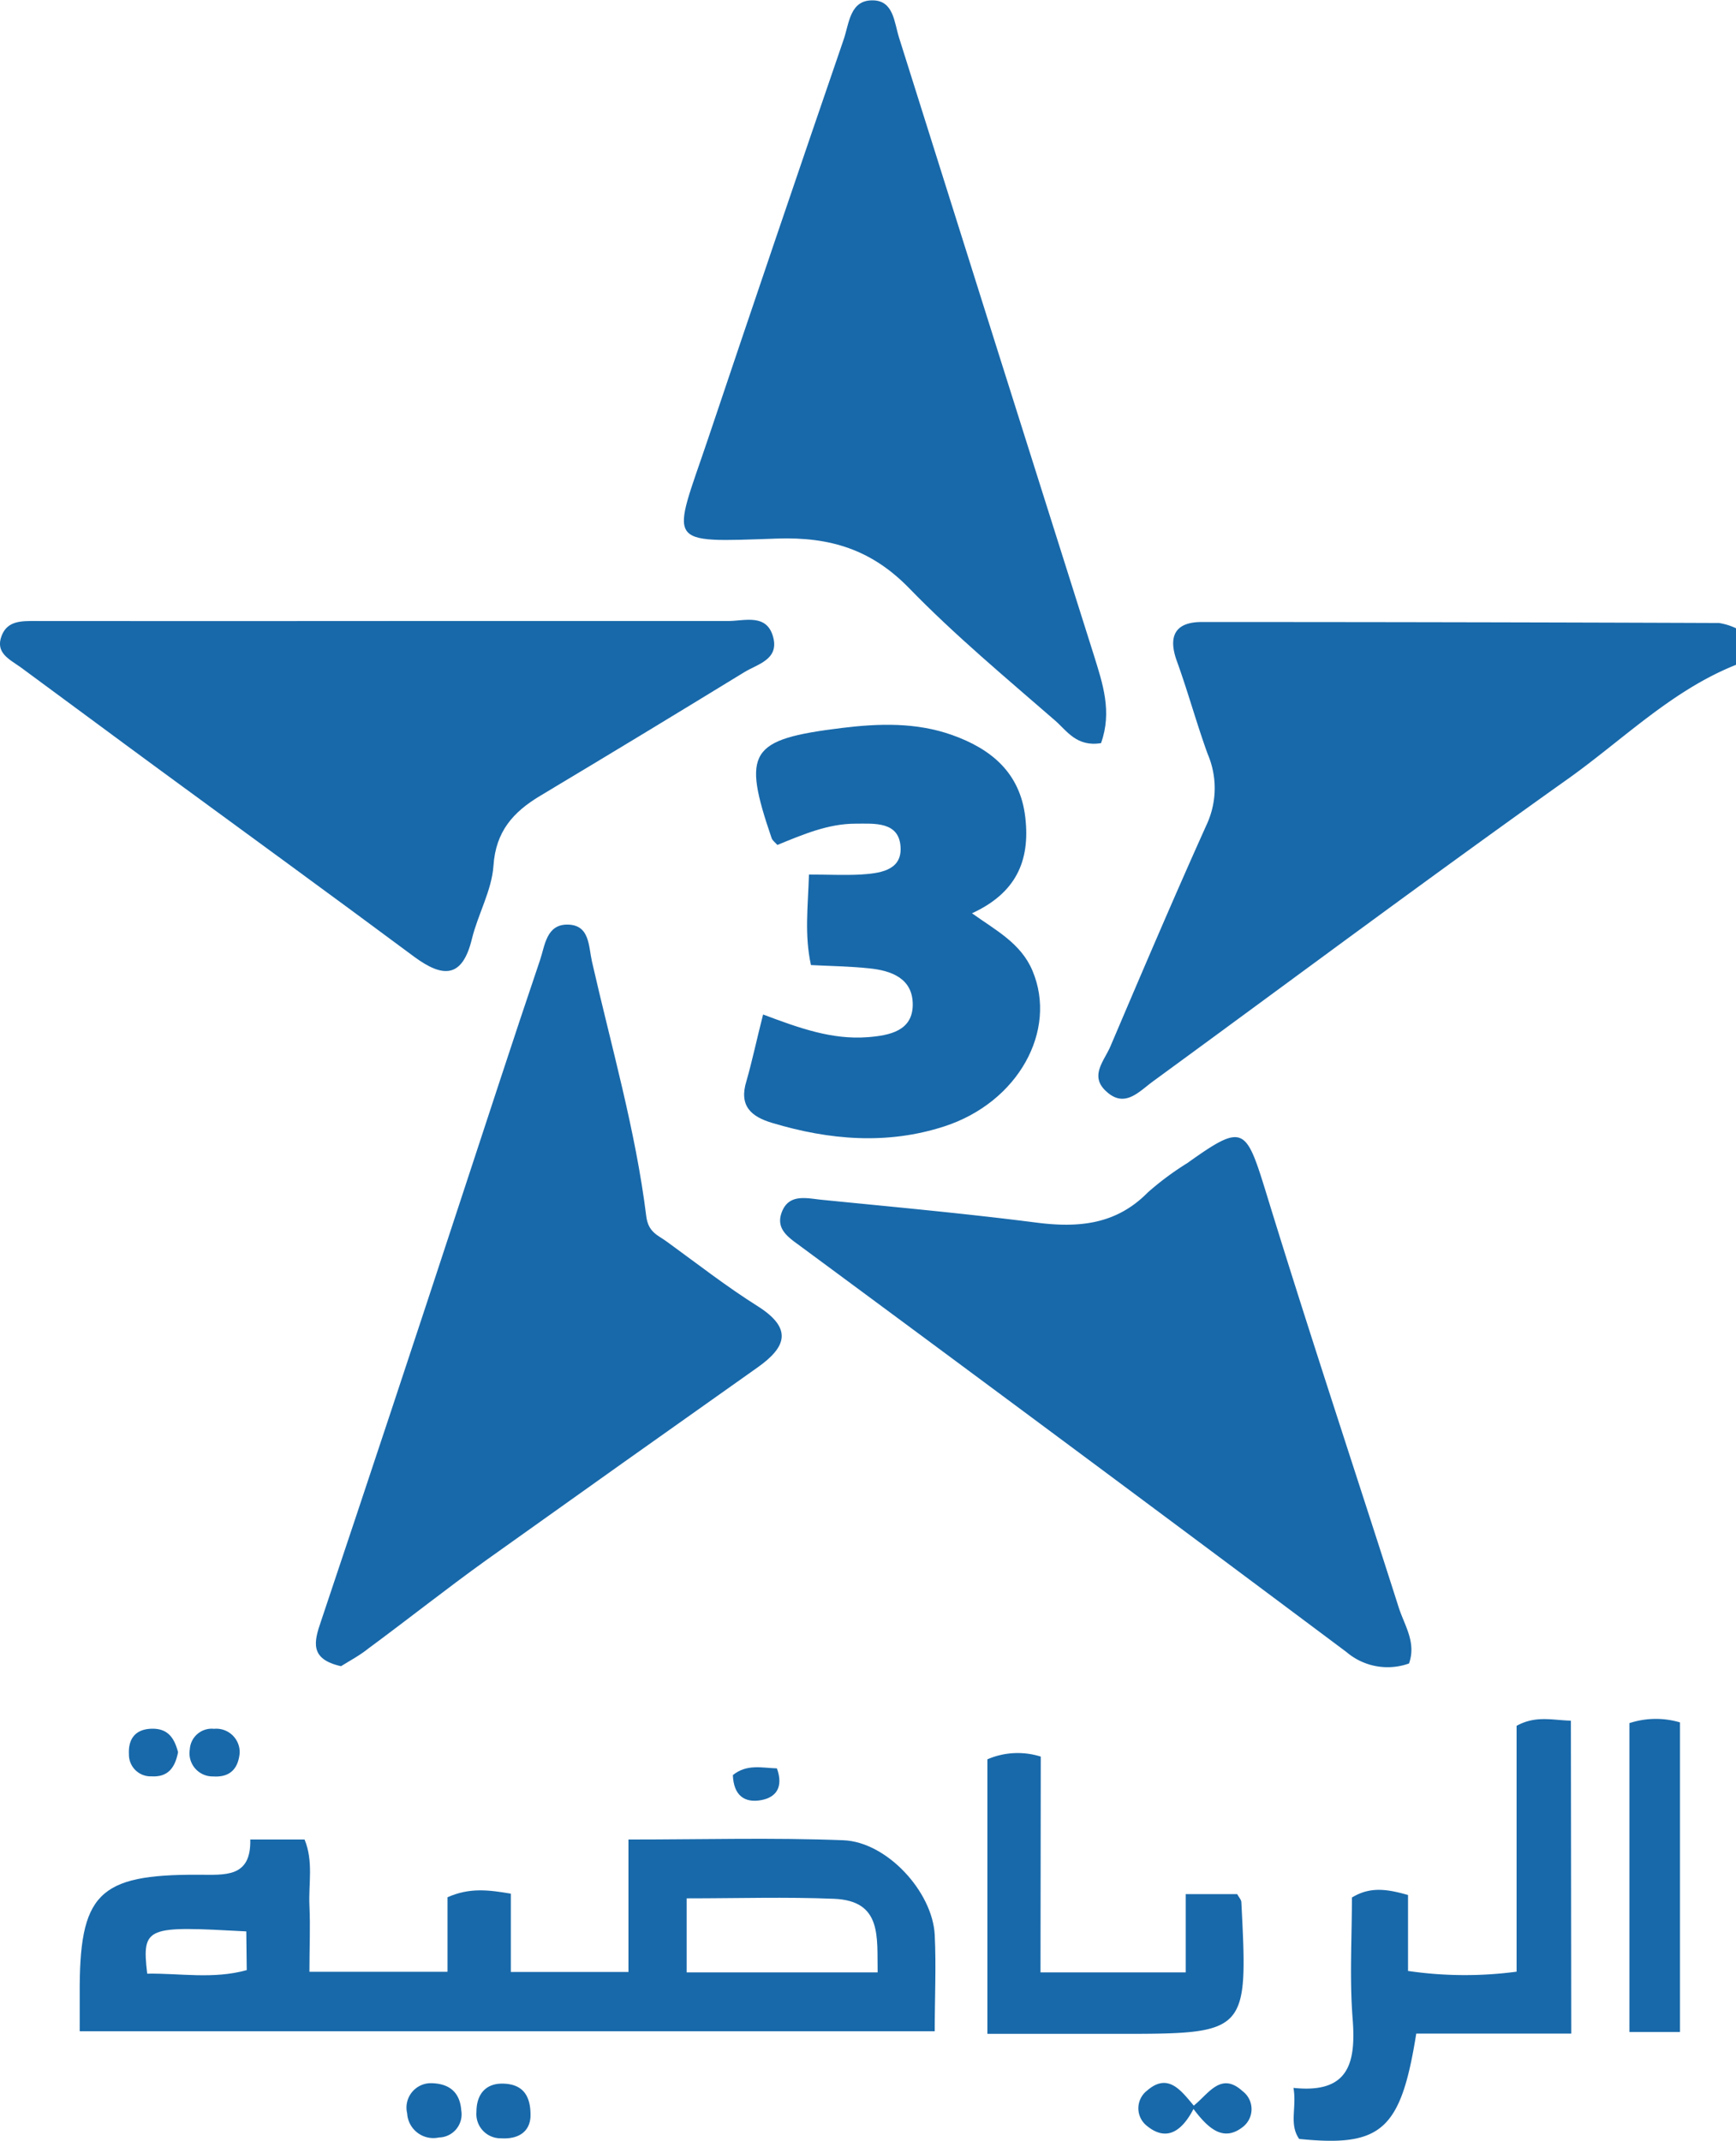 <svg xmlns="http://www.w3.org/2000/svg" viewBox="0 0 191.87 236.52"><defs><style>.cls-1{fill:#1869aa;}</style></defs><g id="Layer_2" data-name="Layer 2"><g id="Layer_1-2" data-name="Layer 1"><path class="cls-1" d="M191.87,73.45c-7.13,2.84-12.52,8.3-18.63,12.64-15.4,10.94-30.56,22.24-45.82,33.39-1.57,1.15-3.13,3-5.18,1.07-1.86-1.71-.16-3.38.51-5,3.5-8.21,7-16.43,10.67-24.57a9.57,9.57,0,0,0,.06-7.67c-1.24-3.41-2.19-6.92-3.43-10.33-1-2.82-.05-4.26,2.77-4.26q28.59,0,57.18.11a6.83,6.83,0,0,1,1.87.58Z"/><path class="cls-1" d="M121.69,82.1c-2.71.44-3.78-1.37-5.06-2.48-5.49-4.77-11.1-9.44-16.15-14.64-4.16-4.27-8.72-5.67-14.56-5.48-12.65.43-11.65.8-7.67-11q7.43-22.11,15-44.15c.62-1.82.69-4.4,3.29-4.31,2.23.08,2.29,2.42,2.83,4.13q10.74,34.13,21.53,68.22C121.87,75.51,122.94,78.62,121.69,82.1Z"/><path class="cls-1" d="M37.69,184.08c-3.49-.78-3-2.69-2.2-5q7.8-23.26,15.45-46.58c2.91-8.81,5.76-17.63,8.74-26.41.55-1.6.69-4,3.1-3.94s2.26,2.37,2.65,4.1c2.13,9.36,4.82,18.61,6,28.14.23,1.77,1.29,2.07,2.26,2.78,3.35,2.43,6.64,5,10.12,7.18,3.81,2.44,3.1,4.48-.09,6.73q-15,10.6-30,21.3c-4.39,3.15-8.63,6.52-13,9.74C39.76,182.9,38.6,183.51,37.69,184.08Z"/><path class="cls-1" d="M155.73,183.78a7,7,0,0,1-6.91-1.26q-30-22.43-60.19-44.72c-1.33-1-3-1.93-2.2-3.94s2.76-1.47,4.36-1.31c7.91.79,15.84,1.51,23.73,2.52,4.66.6,8.82.24,12.33-3.32a32.22,32.22,0,0,1,4.39-3.26c6.12-4.37,6.44-4,8.61,3,4.72,15.4,9.82,30.69,14.71,46C155.19,179.53,156.57,181.41,155.73,183.78Z"/><path class="cls-1" d="M43.22,68.61c12.42,0,24.84,0,37.26,0,1.83,0,4.33-.89,5,1.88.57,2.4-1.76,2.88-3.23,3.78Q71,81.16,59.69,87.93c-2.95,1.77-4.9,3.91-5.15,7.72-.19,2.73-1.71,5.34-2.38,8.07-1.06,4.38-3.21,4.31-6.36,2C36.5,98.81,27.13,92,17.8,85.16,12.6,81.35,7.43,77.5,2.24,73.69,1,72.82-.54,72.1.18,70.24c.65-1.71,2.28-1.63,3.8-1.63Q23.6,68.63,43.22,68.61Z"/><path class="cls-1" d="M8.81,224.41c0-1.74,0-2.89,0-4-.07-11.19,2-13.33,13.11-13.29,2.91,0,5.85.38,5.74-3.89h6c1,2.4.43,4.89.54,7.29s0,4.63,0,7.32H49.46v-8.23c2.45-1.09,4.54-.81,7-.4v8.65h13V203.23c8.26,0,16-.22,23.74.08,4.82.18,9.87,5.69,10.11,10.46.17,3.45,0,6.91,0,10.64Zm67.08-14.68v8.18H97c-.08-3.88.53-7.91-4.81-8.13S81.61,209.73,75.89,209.73Zm-48.67,3.65c-11-.59-11.57-.61-10.95,4.67,3.61-.06,7.27.64,11-.39Z"/><path class="cls-1" d="M84.34,112.08c4.08,1.54,7.65,2.8,11.54,2.51,2.48-.19,5-.71,5-3.61s-2.38-3.76-4.84-4c-2.11-.22-4.24-.25-6.41-.36-.73-3.35-.33-6.41-.22-10,2.13,0,3.92.09,5.69,0,2-.13,4.51-.38,4.44-2.91-.09-3-2.91-2.71-5-2.71-3,0-5.79,1.19-8.62,2.35-.23-.26-.54-.48-.64-.76C82,83,82.83,81.69,93,80.43c4.15-.51,8.26-.64,12.25.78,4.31,1.54,7.5,4.16,8.07,9.09s-1.12,8.4-5.89,10.6c2.62,1.88,5.41,3.3,6.69,6.36,2.77,6.59-1.57,14.52-9.74,17.18-6.34,2.06-12.73,1.51-19-.37-2.39-.7-3.74-1.91-2.87-4.67C83.14,117.2,83.61,114.94,84.34,112.08Z"/><path class="cls-1" d="M173.66,224.67H156.53c-1.7,10.68-3.85,12.56-12.94,11.64-1.14-1.64-.25-3.45-.63-5.64,6.18.66,6.91-2.83,6.54-7.63-.35-4.45-.08-8.95-.08-13.4,2-1.23,3.89-.94,6.2-.28v8.39a43.21,43.21,0,0,0,12,.08V190.67c2.1-1.16,3.91-.63,6-.57Z"/><path class="cls-1" d="M115,217.91h16.05v-8.65h5.69c.19.36.45.62.46.89.74,14.55.74,14.55-13.83,14.55H109.13V194.37a8.44,8.44,0,0,1,5.9-.3Z"/><path class="cls-1" d="M185.68,224.5h-5.59V190.37a9.41,9.41,0,0,1,5.59-.08Z"/><path class="cls-1" d="M131.91,233c-1.43,2.74-3.15,3.48-5.12,1.89a2.47,2.47,0,0,1,0-3.93c2.31-2,3.74,0,5.15,1.67,1.64-1.31,3-3.78,5.38-1.61a2.49,2.49,0,0,1,.1,3.92C135.23,236.71,133.54,235.16,131.91,233Z"/><path class="cls-1" d="M47.55,230.15c2.21,0,3.29,1.1,3.43,3a2.56,2.56,0,0,1-2.47,3A2.9,2.9,0,0,1,45,233.48,2.7,2.7,0,0,1,47.55,230.15Z"/><path class="cls-1" d="M58.63,233.89c-.1,1.59-1.29,2.47-3.25,2.35a2.68,2.68,0,0,1-2.72-2.92c0-1.92,1-3.19,3-3.12S58.71,231.39,58.63,233.89Z"/><path class="cls-1" d="M26.49,193.68c-.17,1.78-1.12,2.7-2.92,2.58a2.56,2.56,0,0,1-2.59-3A2.42,2.42,0,0,1,23.65,191,2.59,2.59,0,0,1,26.49,193.68Z"/><path class="cls-1" d="M19.68,193.58c-.33,1.69-1.09,2.77-2.92,2.67a2.4,2.4,0,0,1-2.51-2.43c-.09-1.66.67-2.79,2.53-2.83S19.29,192.12,19.68,193.58Z"/><path class="cls-1" d="M81,196.11c1.54-1.25,3.24-.79,4.87-.74.74,2.07-.09,3.19-1.7,3.5C82.29,199.23,81.08,198.36,81,196.11Z"/></g></g></svg>